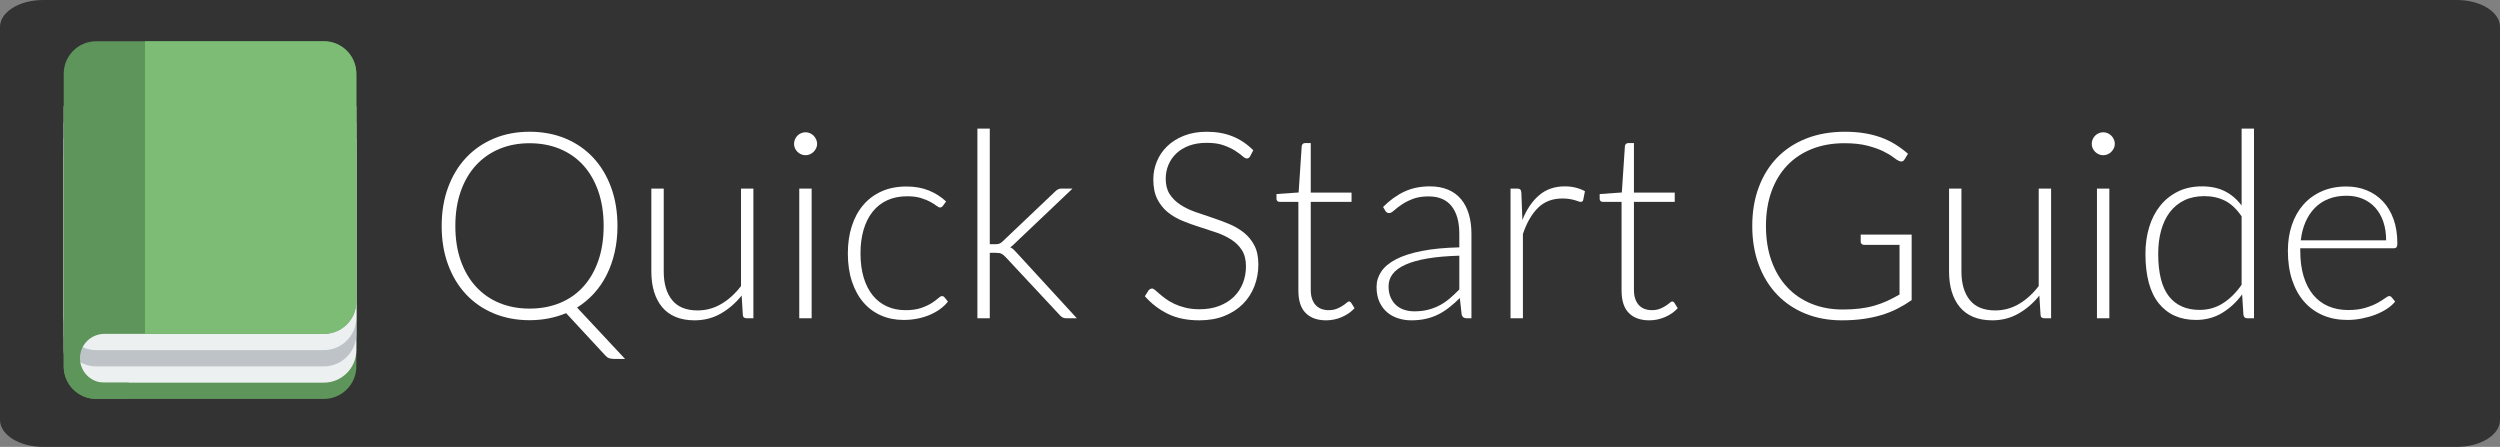 <?xml version="1.0" encoding="utf-8"?>
<!-- Generator: Adobe Illustrator 16.0.0, SVG Export Plug-In . SVG Version: 6.00 Build 0)  -->
<!DOCTYPE svg PUBLIC "-//W3C//DTD SVG 1.1 Tiny//EN" "http://www.w3.org/Graphics/SVG/1.1/DTD/svg11-tiny.dtd">
<svg version="1.1" baseProfile="tiny" id="Layer_1" xmlns="http://www.w3.org/2000/svg" xmlns:xlink="http://www.w3.org/1999/xlink"
	 x="0px" y="0px" viewBox="0 0 690.603 123.445" xml:space="preserve">
<rect x="0" y="0" width="690.603" height="123.445" fill="#808080" stroke="none"/>
<path fill="#333333" d="M690.603,116.021c0,4.1-5.341,7.424-11.927,7.424H11.928C5.339,123.445,0,120.121,0,116.021V7.424
	C0,3.324,5.339,0,11.928,0h666.749c6.586,0,11.927,3.324,11.927,7.424V116.021z"/>
<g>
	<path fill="#5E955A" d="M17.6,42.829v8.982v4.491v13.473v4.491v22.454v4.491c0,4.964,4.022,8.982,8.982,8.982h62.874
		c4.964,0,8.981-4.018,8.981-8.982v-4.491V74.265V56.302V42.829H17.6z"/>
	<path fill="#EDF0F1" d="M17.6,38.338v8.982v4.491v13.473v4.491v22.455v4.49c0,4.939,4.022,8.982,8.982,8.982h62.874
		c4.964,0,8.981-4.042,8.981-8.982v-4.49V69.774V51.811V38.338H17.6z"/>
	<path fill="#BDC3C7" d="M17.6,33.847v8.982v4.491v13.473v4.491v22.455v4.491c0,4.938,4.022,8.981,8.982,8.981h62.874
		c4.964,0,8.981-4.043,8.981-8.981v-4.491V65.283V47.32V33.847H17.6z"/>
	<path fill="#EDF0F1" d="M17.6,29.355v8.982v4.491v13.473v4.491v22.455v4.491c0,4.938,4.022,8.981,8.982,8.981h62.874
		c4.964,0,8.981-4.043,8.981-8.981v-4.491V60.792V42.829V29.355H17.6z"/>
	<path fill="#5E955A" d="M26.582,11.392c-4.96,0-8.982,4.022-8.982,8.982v4.491v17.963v8.982v4.491v13.473v4.491v22.454v4.491
		c0,4.964,4.022,8.982,8.982,8.982h8.981v-4.491h-6.735c-3.722,0-6.737-3.018-6.737-6.737c0-3.718,3.015-6.735,6.737-6.735h56.136
		h4.491c4.964,0,8.981-4.017,8.981-8.981v-4.491V56.302V38.338V24.865v-4.491c0-4.96-4.017-8.982-8.981-8.982H71.491H26.582z"/>
	<path fill="#7CBC75" d="M40.054,11.392v80.837h4.491h40.418h4.491c4.964,0,8.981-4.017,8.981-8.981v-4.491V56.302V38.338V24.865
		v-4.491c0-4.96-4.017-8.982-8.981-8.982H71.491H44.545H40.054z"/>
</g>
<g>
	<path fill="#FFFFFF" d="M170.57,62.424c0,2.568-0.258,4.986-0.774,7.254s-1.254,4.356-2.214,6.264
		c-0.96,1.908-2.13,3.618-3.51,5.13c-1.38,1.512-2.934,2.808-4.662,3.888l13.248,14.184h-3.096c-0.48,0-0.912-0.066-1.296-0.198
		c-0.384-0.132-0.72-0.366-1.008-0.702l-10.872-11.736c-1.512,0.624-3.108,1.104-4.788,1.44c-1.68,0.335-3.456,0.504-5.328,0.504
		c-3.576,0-6.852-0.618-9.828-1.854c-2.976-1.236-5.532-2.988-7.668-5.256s-3.798-5.004-4.986-8.208
		c-1.188-3.204-1.782-6.774-1.782-10.71c0-3.912,0.594-7.47,1.782-10.674s2.85-5.94,4.986-8.208s4.692-4.026,7.668-5.274
		c2.976-1.248,6.252-1.872,9.828-1.872c3.624,0,6.924,0.618,9.9,1.854c2.976,1.236,5.532,2.994,7.668,5.274
		c2.136,2.281,3.792,5.022,4.968,8.226C169.981,54.954,170.57,58.513,170.57,62.424z M166.753,62.424
		c0-3.552-0.492-6.744-1.476-9.576c-0.984-2.832-2.371-5.232-4.158-7.2c-1.788-1.967-3.942-3.474-6.462-4.518
		c-2.52-1.044-5.316-1.566-8.388-1.566c-3.024,0-5.79,0.522-8.298,1.566c-2.508,1.044-4.668,2.551-6.48,4.518
		c-1.813,1.968-3.216,4.369-4.212,7.2c-0.996,2.832-1.494,6.024-1.494,9.576c0,3.576,0.498,6.774,1.494,9.594
		c0.996,2.82,2.399,5.214,4.212,7.182c1.812,1.968,3.972,3.468,6.48,4.5c2.508,1.032,5.274,1.548,8.298,1.548
		c3.072,0,5.868-0.516,8.388-1.548c2.52-1.032,4.674-2.532,6.462-4.5c1.788-1.968,3.174-4.362,4.158-7.182
		C166.261,69.198,166.753,66,166.753,62.424z"/>
	<path fill="#FFFFFF" d="M183.349,52.092v22.896c0,3.36,0.771,5.994,2.312,7.902c1.541,1.908,3.889,2.862,7.043,2.862
		c2.335,0,4.515-0.594,6.538-1.782c2.022-1.188,3.841-2.838,5.455-4.95V52.092h3.42v35.82h-1.885c-0.664,0-1.007-0.312-1.031-0.936
		l-0.326-5.328c-1.658,2.064-3.575,3.721-5.75,4.968c-2.175,1.248-4.597,1.872-7.264,1.872c-1.995,0-3.737-0.313-5.227-0.936
		c-1.49-0.624-2.728-1.524-3.713-2.7c-0.985-1.176-1.73-2.592-2.235-4.248c-0.505-1.656-0.757-3.528-0.757-5.616V52.092H183.349z"/>
	<path fill="#FFFFFF" d="M225.72,39.744c0,0.432-0.09,0.834-0.27,1.206s-0.414,0.702-0.702,0.99
		c-0.288,0.288-0.624,0.517-1.008,0.684c-0.384,0.168-0.792,0.252-1.224,0.252c-0.432,0-0.84-0.083-1.224-0.252
		c-0.384-0.167-0.72-0.396-1.008-0.684c-0.288-0.288-0.516-0.618-0.684-0.99s-0.252-0.774-0.252-1.206s0.084-0.846,0.252-1.242
		s0.396-0.738,0.684-1.026s0.624-0.516,1.008-0.684c0.383-0.167,0.792-0.252,1.224-0.252c0.432,0,0.84,0.084,1.224,0.252
		c0.384,0.168,0.72,0.396,1.008,0.684c0.288,0.288,0.522,0.63,0.702,1.026S225.72,39.312,225.72,39.744z M224.208,52.092v35.82
		h-3.42v-35.82H224.208z"/>
	<path fill="#FFFFFF" d="M260.458,56.88c-0.121,0.121-0.234,0.223-0.342,0.306c-0.108,0.084-0.258,0.126-0.45,0.126
		c-0.24,0-0.57-0.162-0.99-0.486c-0.42-0.324-0.978-0.678-1.674-1.062c-0.696-0.384-1.566-0.738-2.61-1.062
		c-1.044-0.324-2.311-0.486-3.798-0.486c-2.064,0-3.894,0.366-5.49,1.098c-1.597,0.732-2.94,1.782-4.032,3.15
		c-1.092,1.368-1.926,3.024-2.502,4.968c-0.576,1.944-0.864,4.128-0.864,6.552c0,2.52,0.293,4.752,0.882,6.696
		c0.588,1.944,1.422,3.582,2.502,4.914s2.388,2.346,3.924,3.042c1.536,0.696,3.24,1.044,5.112,1.044
		c1.728,0,3.173-0.204,4.338-0.612c1.164-0.408,2.124-0.852,2.88-1.332c0.756-0.48,1.356-0.924,1.8-1.332
		c0.444-0.408,0.797-0.612,1.062-0.612c0.312,0,0.552,0.121,0.72,0.36l0.936,1.152c-0.552,0.72-1.248,1.392-2.088,2.016
		c-0.84,0.624-1.788,1.164-2.844,1.62c-1.056,0.457-2.202,0.81-3.438,1.062c-1.236,0.252-2.526,0.378-3.87,0.378
		c-2.281,0-4.362-0.414-6.246-1.242c-1.884-0.828-3.504-2.028-4.86-3.6c-1.356-1.572-2.412-3.498-3.168-5.778
		c-0.756-2.28-1.134-4.872-1.134-7.776c0-2.736,0.36-5.231,1.08-7.488c0.72-2.255,1.77-4.2,3.15-5.832
		c1.38-1.632,3.072-2.898,5.076-3.798c2.003-0.9,4.302-1.35,6.894-1.35c2.328,0,4.397,0.373,6.21,1.116
		c1.812,0.744,3.39,1.752,4.734,3.024L260.458,56.88z"/>
	<path fill="#FFFFFF" d="M273.417,35.532v31.932h1.656c0.336,0,0.653-0.047,0.954-0.144c0.3-0.096,0.63-0.324,0.99-0.684
		l14.364-13.644c0.264-0.264,0.534-0.48,0.81-0.648c0.275-0.168,0.63-0.252,1.062-0.252h3.024l-15.804,15.012
		c-0.24,0.24-0.468,0.462-0.684,0.666c-0.216,0.204-0.456,0.378-0.72,0.522c0.383,0.192,0.708,0.42,0.972,0.684
		c0.264,0.265,0.54,0.552,0.828,0.864l16.596,18.072h-2.988c-0.336,0-0.636-0.066-0.9-0.198c-0.264-0.131-0.528-0.342-0.792-0.63
		l-15.048-16.128c-0.409-0.432-0.78-0.726-1.116-0.882c-0.336-0.156-0.864-0.234-1.584-0.234h-1.62v18.072h-3.42v-52.38H273.417z"/>
	<path fill="#FFFFFF" d="M345.345,43.164c-0.216,0.408-0.528,0.612-0.936,0.612c-0.313,0-0.717-0.221-1.21-0.666
		c-0.494-0.444-1.162-0.936-2.005-1.476s-1.896-1.038-3.16-1.494c-1.264-0.456-2.823-0.684-4.677-0.684s-3.485,0.265-4.894,0.792
		c-1.409,0.528-2.589,1.248-3.54,2.16s-1.673,1.968-2.167,3.168c-0.494,1.2-0.74,2.46-0.74,3.78c0,1.728,0.366,3.156,1.099,4.284
		c0.733,1.128,1.7,2.088,2.902,2.88c1.202,0.792,2.565,1.458,4.092,1.998c1.526,0.54,3.094,1.074,4.705,1.602
		c1.61,0.528,3.178,1.11,4.704,1.746c1.526,0.636,2.89,1.434,4.092,2.394s2.169,2.142,2.902,3.546c0.733,1.404,1.1,3.15,1.1,5.238
		c0,2.137-0.366,4.146-1.098,6.03c-0.732,1.884-1.794,3.522-3.186,4.914c-1.392,1.392-3.096,2.49-5.112,3.294
		c-2.016,0.804-4.32,1.206-6.912,1.206c-3.36,0-6.252-0.594-8.676-1.782c-2.424-1.188-4.548-2.813-6.372-4.878l1.008-1.584
		c0.288-0.36,0.624-0.54,1.008-0.54c0.216,0,0.493,0.144,0.829,0.432s0.745,0.642,1.226,1.062c0.48,0.42,1.058,0.876,1.73,1.368
		c0.673,0.492,1.454,0.949,2.343,1.368c0.889,0.42,1.91,0.774,3.064,1.062s2.464,0.432,3.93,0.432c2.019,0,3.822-0.306,5.408-0.918
		c1.586-0.612,2.926-1.446,4.02-2.502c1.094-1.056,1.929-2.31,2.505-3.762c0.577-1.452,0.865-3.006,0.865-4.662
		c0-1.8-0.367-3.282-1.1-4.446c-0.733-1.164-1.701-2.136-2.902-2.916c-1.202-0.78-2.565-1.434-4.092-1.962
		c-1.526-0.528-3.094-1.044-4.704-1.548c-1.61-0.504-3.179-1.067-4.705-1.692c-1.526-0.624-2.89-1.422-4.092-2.394
		c-1.202-0.972-2.169-2.184-2.902-3.636s-1.099-3.27-1.099-5.454c0-1.704,0.324-3.348,0.973-4.932
		c0.649-1.584,1.598-2.982,2.848-4.194s2.794-2.184,4.633-2.916c1.838-0.732,3.935-1.098,6.291-1.098c2.643,0,5.017,0.42,7.12,1.26
		c2.103,0.84,4.019,2.124,5.748,3.852L345.345,43.164z"/>
	<path fill="#FFFFFF" d="M366.332,88.488c-2.424,0-4.309-0.672-5.652-2.016c-1.344-1.344-2.016-3.42-2.016-6.228v-24.48h-5.148
		c-0.264,0-0.48-0.072-0.648-0.216c-0.168-0.144-0.252-0.348-0.252-0.612v-1.332l6.12-0.432l0.855-12.816
		c0.023-0.216,0.111-0.408,0.266-0.576s0.363-0.252,0.624-0.252h1.603v13.68h11.268v2.556h-11.268v24.3
		c0,0.984,0.126,1.831,0.378,2.538c0.253,0.708,0.6,1.291,1.044,1.746c0.444,0.456,0.967,0.792,1.566,1.008
		c0.6,0.216,1.248,0.324,1.943,0.324c0.865,0,1.607-0.126,2.232-0.378c0.624-0.252,1.164-0.528,1.62-0.828
		c0.456-0.3,0.828-0.576,1.116-0.828c0.287-0.252,0.516-0.378,0.684-0.378c0.191,0,0.384,0.121,0.576,0.36l0.936,1.512
		c-0.912,1.008-2.069,1.818-3.474,2.43C369.302,88.182,367.843,88.488,366.332,88.488z"/>
	<path fill="#FFFFFF" d="M405.103,87.912c-0.72,0-1.164-0.336-1.332-1.008l-0.504-4.572c-0.984,0.96-1.962,1.824-2.934,2.592
		c-0.973,0.768-1.986,1.416-3.043,1.944c-1.056,0.528-2.195,0.93-3.42,1.206c-1.224,0.275-2.568,0.414-4.031,0.414
		c-1.225,0-2.412-0.18-3.564-0.54c-1.152-0.36-2.172-0.912-3.06-1.656c-0.888-0.744-1.603-1.697-2.142-2.862
		c-0.541-1.164-0.811-2.562-0.811-4.194c0-1.512,0.432-2.916,1.296-4.212c0.864-1.296,2.214-2.424,4.05-3.384
		c1.836-0.959,4.199-1.728,7.092-2.304c2.893-0.576,6.366-0.912,10.422-1.008v-3.744c0-3.312-0.714-5.862-2.142-7.65
		c-1.429-1.788-3.546-2.682-6.354-2.682c-1.728,0-3.197,0.24-4.409,0.72c-1.212,0.48-2.238,1.008-3.078,1.584
		c-0.841,0.576-1.524,1.104-2.052,1.584c-0.528,0.48-0.973,0.72-1.332,0.72c-0.48,0-0.841-0.216-1.08-0.648l-0.612-1.044
		c1.872-1.872,3.84-3.288,5.904-4.248c2.063-0.959,4.403-1.44,7.021-1.44c1.919,0,3.6,0.306,5.039,0.918
		c1.44,0.612,2.634,1.489,3.582,2.628c0.948,1.141,1.662,2.52,2.143,4.14c0.479,1.62,0.72,3.426,0.72,5.418v23.328H405.103z
		 M390.703,86.004c1.393,0,2.67-0.149,3.834-0.45c1.164-0.3,2.244-0.72,3.24-1.26s1.926-1.182,2.79-1.926
		c0.864-0.744,1.716-1.548,2.556-2.412v-9.324c-3.408,0.096-6.342,0.354-8.801,0.774c-2.461,0.42-4.488,0.99-6.084,1.71
		c-1.598,0.72-2.772,1.578-3.529,2.574c-0.756,0.997-1.133,2.13-1.133,3.402c0,1.2,0.197,2.238,0.594,3.114
		c0.396,0.876,0.918,1.596,1.566,2.16c0.647,0.564,1.403,0.978,2.268,1.242C388.867,85.873,389.767,86.004,390.703,86.004z"/>
	<path fill="#FFFFFF" d="M417.271,87.912v-35.82h1.8c0.408,0,0.702,0.084,0.882,0.252s0.282,0.456,0.307,0.864l0.287,7.56
		c1.152-2.904,2.688-5.178,4.608-6.822c1.92-1.644,4.284-2.466,7.093-2.466c1.08,0,2.075,0.114,2.987,0.342s1.776,0.558,2.593,0.99
		l-0.469,2.376c-0.072,0.384-0.313,0.576-0.72,0.576c-0.144,0-0.349-0.048-0.612-0.144c-0.264-0.096-0.594-0.204-0.99-0.324
		c-0.396-0.12-0.882-0.228-1.457-0.324c-0.576-0.096-1.236-0.144-1.98-0.144c-2.713,0-4.938,0.84-6.678,2.52
		c-1.74,1.68-3.15,4.104-4.23,7.272v23.292H417.271z"/>
	<path fill="#FFFFFF" d="M455.61,88.488c-2.425,0-4.308-0.672-5.651-2.016c-1.345-1.344-2.017-3.42-2.017-6.228v-24.48h-5.147
		c-0.265,0-0.48-0.072-0.648-0.216c-0.168-0.144-0.252-0.348-0.252-0.612v-1.332l6.12-0.432l0.854-12.816
		c0.023-0.216,0.113-0.408,0.268-0.576c0.153-0.168,0.361-0.252,0.623-0.252h1.603v13.68h11.269v2.556h-11.269v24.3
		c0,0.984,0.126,1.831,0.378,2.538c0.252,0.708,0.6,1.291,1.045,1.746c0.443,0.456,0.965,0.792,1.565,1.008
		c0.6,0.216,1.247,0.324,1.944,0.324c0.863,0,1.607-0.126,2.231-0.378s1.164-0.528,1.62-0.828c0.455-0.3,0.828-0.576,1.116-0.828
		s0.516-0.378,0.684-0.378c0.192,0,0.384,0.121,0.576,0.36l0.937,1.512c-0.913,1.008-2.07,1.818-3.475,2.43
		C458.58,88.182,457.123,88.488,455.61,88.488z"/>
	<path fill="#FFFFFF" d="M509.033,85.5c1.752,0,3.348-0.09,4.788-0.27c1.44-0.18,2.778-0.45,4.015-0.81
		c1.235-0.36,2.412-0.797,3.527-1.314c1.116-0.516,2.238-1.098,3.366-1.746V67.644h-9.792c-0.265,0-0.486-0.084-0.666-0.252
		c-0.18-0.167-0.27-0.36-0.27-0.576V64.8h14.076v18.108c-1.273,0.888-2.593,1.68-3.961,2.376c-1.367,0.696-2.832,1.278-4.392,1.746
		c-1.561,0.468-3.24,0.828-5.04,1.08c-1.801,0.252-3.768,0.378-5.904,0.378c-3.672,0-7.025-0.618-10.063-1.854
		c-3.035-1.236-5.64-2.988-7.812-5.256c-2.173-2.268-3.858-5.009-5.058-8.226c-1.201-3.216-1.801-6.792-1.801-10.728
		s0.6-7.506,1.801-10.71c1.199-3.204,2.903-5.94,5.111-8.208c2.209-2.268,4.891-4.02,8.047-5.256
		c3.155-1.236,6.689-1.854,10.602-1.854c1.943,0,3.738,0.132,5.382,0.396c1.644,0.265,3.174,0.654,4.591,1.17
		c1.415,0.517,2.735,1.152,3.959,1.908c1.225,0.756,2.4,1.626,3.528,2.61l-0.972,1.584c-0.217,0.36-0.517,0.54-0.9,0.54
		c-0.216,0-0.42-0.048-0.611-0.144c-0.36-0.144-0.883-0.479-1.566-1.008c-0.684-0.528-1.608-1.08-2.771-1.656
		c-1.165-0.576-2.623-1.092-4.375-1.548c-1.752-0.456-3.876-0.684-6.371-0.684c-3.313,0-6.301,0.528-8.965,1.584
		c-2.664,1.057-4.938,2.568-6.822,4.536c-1.884,1.968-3.336,4.368-4.355,7.2c-1.021,2.832-1.529,6.012-1.529,9.54
		c0,3.6,0.516,6.828,1.547,9.684c1.032,2.856,2.479,5.274,4.338,7.254c1.86,1.98,4.092,3.498,6.697,4.554
		C503.015,84.973,505.888,85.5,509.033,85.5z"/>
	<path fill="#FFFFFF" d="M541.828,52.092v22.896c0,3.36,0.771,5.994,2.313,7.902s3.889,2.862,7.043,2.862
		c2.336,0,4.516-0.594,6.538-1.782c2.023-1.188,3.841-2.838,5.455-4.95V52.092h3.42v35.82h-1.885c-0.664,0-1.008-0.312-1.031-0.936
		l-0.326-5.328c-1.658,2.064-3.575,3.721-5.749,4.968c-2.176,1.248-4.598,1.872-7.265,1.872c-1.994,0-3.737-0.313-5.228-0.936
		c-1.49-0.624-2.728-1.524-3.713-2.7c-0.985-1.176-1.73-2.592-2.234-4.248c-0.506-1.656-0.758-3.528-0.758-5.616V52.092H541.828z"/>
	<path fill="#FFFFFF" d="M584.2,39.744c0,0.432-0.091,0.834-0.271,1.206s-0.414,0.702-0.702,0.99
		c-0.288,0.288-0.624,0.517-1.008,0.684c-0.384,0.168-0.792,0.252-1.224,0.252c-0.433,0-0.841-0.083-1.225-0.252
		c-0.384-0.167-0.72-0.396-1.008-0.684c-0.288-0.288-0.517-0.618-0.684-0.99c-0.169-0.372-0.252-0.774-0.252-1.206
		s0.083-0.846,0.252-1.242c0.167-0.396,0.396-0.738,0.684-1.026s0.624-0.516,1.008-0.684c0.384-0.167,0.792-0.252,1.225-0.252
		c0.432,0,0.84,0.084,1.224,0.252c0.384,0.168,0.72,0.396,1.008,0.684s0.522,0.63,0.702,1.026S584.2,39.312,584.2,39.744z
		 M582.687,52.092v35.82h-3.42v-35.82H582.687z"/>
	<path fill="#FFFFFF" d="M620.761,87.912c-0.593,0-0.937-0.312-1.031-0.936l-0.361-5.652c-1.587,2.16-3.443,3.876-5.569,5.148
		c-2.127,1.272-4.513,1.908-7.155,1.908c-4.397,0-7.828-1.523-10.292-4.572c-2.463-3.048-3.694-7.62-3.694-13.716
		c0-2.616,0.342-5.058,1.027-7.326s1.694-4.236,3.028-5.904s2.968-2.982,4.903-3.942c1.934-0.959,4.163-1.44,6.687-1.44
		c2.427,0,4.529,0.45,6.308,1.35c1.779,0.9,3.316,2.214,4.615,3.942v-21.24h3.42v52.38H620.761z M607.616,85.608
		c2.38,0,4.531-0.612,6.454-1.836c1.923-1.224,3.642-2.928,5.156-5.112v-18.9c-1.395-2.04-2.927-3.48-4.598-4.32
		c-1.671-0.84-3.563-1.26-5.679-1.26s-3.967,0.384-5.553,1.152c-1.587,0.769-2.915,1.854-3.984,3.258
		c-1.069,1.404-1.874,3.084-2.416,5.04c-0.541,1.957-0.811,4.11-0.811,6.462c0,5.328,0.985,9.246,2.956,11.754
		C601.114,84.354,603.938,85.608,607.616,85.608z"/>
	<path fill="#FFFFFF" d="M648.169,51.516c2.016,0,3.882,0.348,5.598,1.044c1.716,0.696,3.204,1.71,4.464,3.042
		c1.261,1.332,2.244,2.97,2.952,4.914s1.063,4.176,1.063,6.696c0,0.528-0.078,0.888-0.234,1.08
		c-0.155,0.192-0.401,0.288-0.736,0.288h-25.85v0.684c0,2.688,0.312,5.052,0.937,7.092c0.623,2.041,1.512,3.75,2.664,5.13
		c1.151,1.38,2.543,2.418,4.176,3.114c1.632,0.696,3.456,1.044,5.472,1.044c1.8,0,3.36-0.198,4.68-0.594
		c1.32-0.396,2.431-0.84,3.33-1.332c0.9-0.492,1.614-0.936,2.143-1.332c0.527-0.396,0.911-0.594,1.151-0.594
		c0.312,0,0.552,0.121,0.721,0.36l0.936,1.152c-0.576,0.72-1.338,1.392-2.286,2.016s-2.004,1.158-3.168,1.602
		c-1.164,0.445-2.412,0.798-3.744,1.062c-1.332,0.264-2.67,0.396-4.014,0.396c-2.448,0-4.68-0.426-6.696-1.278
		c-2.016-0.852-3.746-2.094-5.189-3.726c-1.443-1.632-2.56-3.63-3.348-5.994c-0.789-2.364-1.183-5.07-1.183-8.118
		c0-2.568,0.365-4.938,1.098-7.11c0.732-2.172,1.788-4.044,3.168-5.616c1.38-1.572,3.072-2.802,5.076-3.69
		C643.351,51.96,645.625,51.516,648.169,51.516z M648.222,54.072c-1.846,0-3.499,0.288-4.961,0.864
		c-1.462,0.576-2.726,1.404-3.792,2.484c-1.066,1.08-1.929,2.376-2.588,3.888s-1.097,3.204-1.312,5.076h23.579
		c0-1.92-0.264-3.642-0.79-5.166c-0.528-1.524-1.271-2.814-2.229-3.87c-0.959-1.056-2.109-1.866-3.451-2.43
		C651.336,54.354,649.851,54.072,648.222,54.072z"/>
</g>
<g>
</g>
<g>
</g>
<g>
</g>
<g>
</g>
<g>
</g>
<g>
</g>
</svg>
